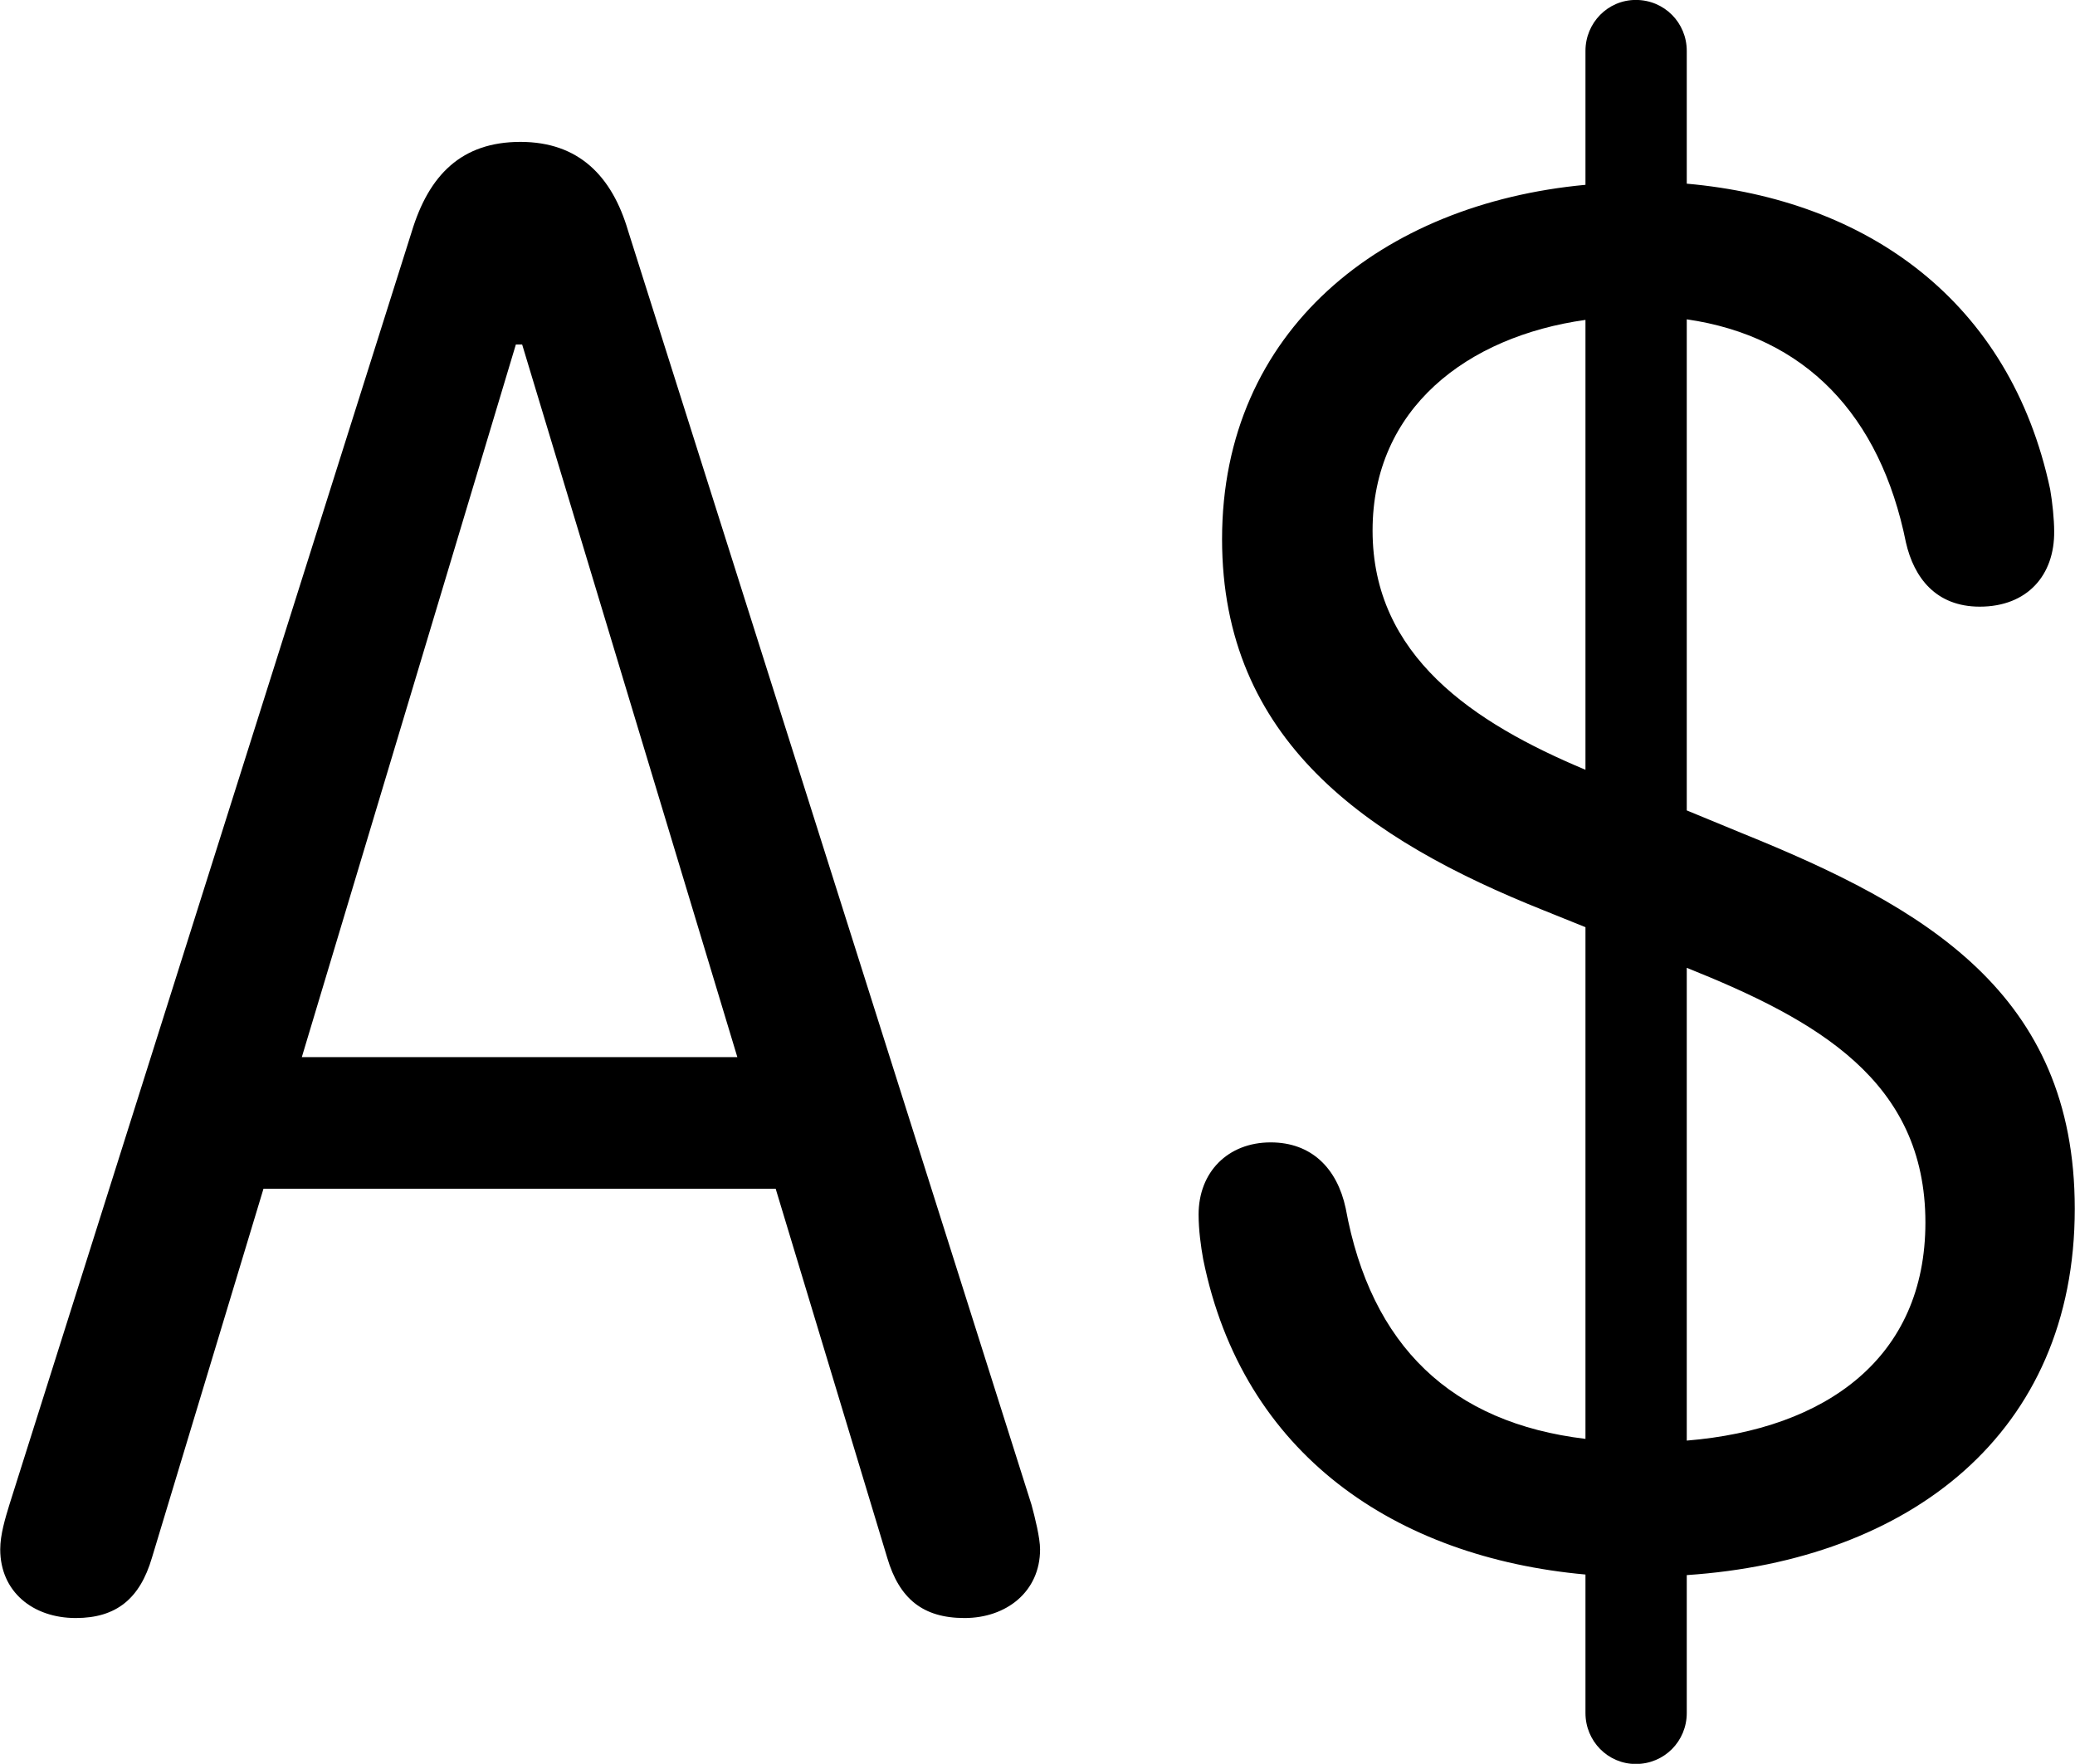 <svg viewBox="0 0 36.258 30.816" xmlns="http://www.w3.org/2000/svg"><path d="M28.584 30.819C29.084 30.819 29.474 30.419 29.474 29.929V27.519C33.364 27.259 36.254 25.049 36.254 21.119C36.254 17.349 33.634 15.849 30.444 14.559L29.474 14.159V5.579C31.544 5.879 32.854 7.249 33.304 9.479C33.444 10.089 33.824 10.599 34.594 10.599C35.424 10.599 35.904 10.049 35.894 9.279C35.894 9.079 35.864 8.779 35.824 8.549C35.124 5.259 32.624 3.489 29.474 3.209V0.889C29.474 0.399 29.084 -0.001 28.584 -0.001C28.094 -0.001 27.704 0.399 27.704 0.889V3.229C24.154 3.559 21.354 5.769 21.354 9.419C21.354 12.929 23.874 14.669 26.984 15.909L27.704 16.199V25.139C25.364 24.859 23.954 23.519 23.514 21.109C23.364 20.409 22.914 19.959 22.204 19.959C21.454 19.959 20.944 20.479 20.944 21.219C20.944 21.489 20.984 21.779 21.024 21.999C21.714 25.419 24.394 27.209 27.704 27.509V29.929C27.704 30.419 28.094 30.819 28.584 30.819ZM1.324 28.269C2.034 28.269 2.444 27.929 2.654 27.219L4.604 20.769H13.554L15.504 27.219C15.714 27.929 16.124 28.269 16.854 28.269C17.584 28.269 18.174 27.809 18.174 27.069C18.174 26.869 18.084 26.509 18.024 26.289L10.974 4.029C10.694 3.079 10.114 2.479 9.094 2.479C8.064 2.479 7.494 3.059 7.194 4.049L0.164 26.289C0.094 26.519 0.004 26.809 0.004 27.069C0.004 27.809 0.574 28.269 1.324 28.269ZM23.984 9.269C23.984 7.139 25.634 5.879 27.704 5.589V13.449C25.744 12.629 23.984 11.459 23.984 9.269ZM5.274 18.469L9.014 6.019H9.124L12.884 18.469ZM33.644 21.359C33.644 23.719 31.914 24.969 29.474 25.169V16.909C31.744 17.819 33.644 18.879 33.644 21.359Z" /></svg>